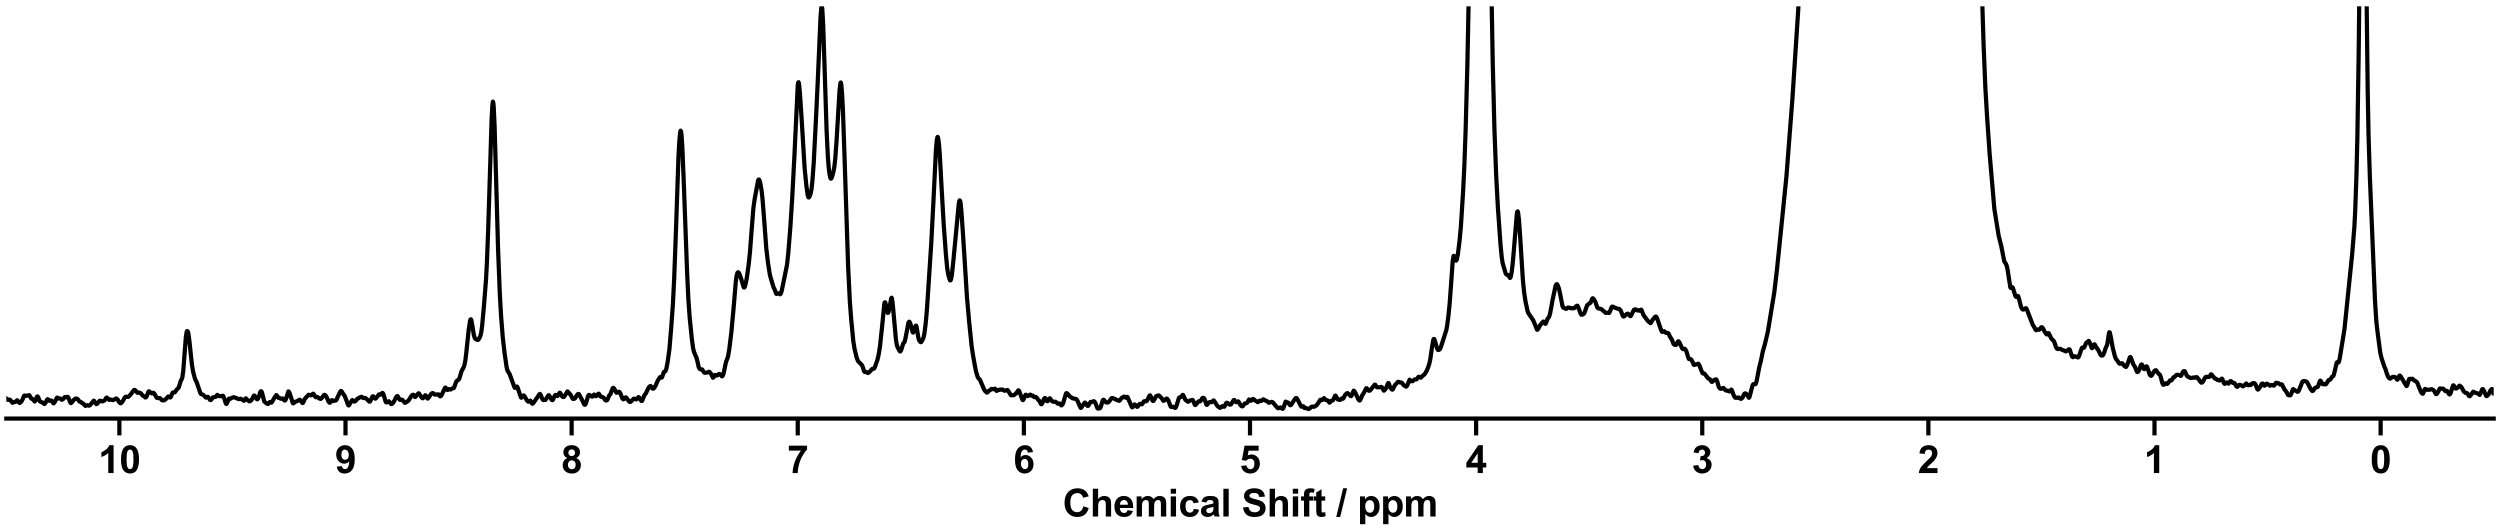 <?xml version="1.0" encoding="utf-8" standalone="no"?>
<!DOCTYPE svg PUBLIC "-//W3C//DTD SVG 1.1//EN"
  "http://www.w3.org/Graphics/SVG/1.1/DTD/svg11.dtd">
<svg xmlns:xlink="http://www.w3.org/1999/xlink" width="1188pt" height="252pt" viewBox="0 0 1188 252" xmlns="http://www.w3.org/2000/svg" version="1.1">
 <defs>
  <style type="text/css">*{stroke-linejoin: round; stroke-linecap: butt}</style>
 </defs>
 <g id="figure_1">
  <g id="patch_1">
   <path d="M 0 252 
L 1188 252 
L 1188 0 
L 0 0 
z
" style="fill: #ffffff"/>
  </g>
  <g id="axes_1">
   <g id="patch_2">
    <path d="M 3 198.908 
L 1185 198.908 
L 1185 3 
L 3 3 
z
" style="fill: #ffffff"/>
   </g>
   <g id="matplotlib.axis_1">
    <g id="xtick_1">
     <g id="line2d_1">
      <defs>
       <path id="mbbf014bfc3" d="M 0 0 
L 0 8 
" style="stroke: #000000; stroke-width: 2"/>
      </defs>
      <g>
       <use xlink:href="#mbbf014bfc3" x="1131.273" y="198.908" style="stroke: #000000; stroke-width: 2"/>
      </g>
     </g>
     <g id="text_1">
      <!-- 0 -->
      <g transform="translate(1126.268 224.792) scale(0.18 -0.18)">
       <defs>
        <path id="Arial-BoldMT-30" d="M 1756 4600 
Q 2422 4600 2797 4125 
Q 3244 3563 3244 2259 
Q 3244 959 2794 391 
Q 2422 -78 1756 -78 
Q 1088 -78 678 436 
Q 269 950 269 2269 
Q 269 3563 719 4131 
Q 1091 4600 1756 4600 
z
M 1756 3872 
Q 1597 3872 1472 3770 
Q 1347 3669 1278 3406 
Q 1188 3066 1188 2259 
Q 1188 1453 1269 1151 
Q 1350 850 1473 750 
Q 1597 650 1756 650 
Q 1916 650 2041 751 
Q 2166 853 2234 1116 
Q 2325 1453 2325 2259 
Q 2325 3066 2244 3367 
Q 2163 3669 2039 3770 
Q 1916 3872 1756 3872 
z
" transform="scale(0.016)"/>
       </defs>
       <use xlink:href="#Arial-BoldMT-30"/>
      </g>
     </g>
    </g>
    <g id="xtick_2">
     <g id="line2d_2">
      <g>
       <use xlink:href="#mbbf014bfc3" x="1023.818" y="198.908" style="stroke: #000000; stroke-width: 2"/>
      </g>
     </g>
     <g id="text_2">
      <!-- 1 -->
      <g transform="translate(1018.813 224.792) scale(0.18 -0.18)">
       <defs>
        <path id="Arial-BoldMT-31" d="M 2519 0 
L 1641 0 
L 1641 3309 
Q 1159 2859 506 2644 
L 506 3441 
Q 850 3553 1253 3867 
Q 1656 4181 1806 4600 
L 2519 4600 
L 2519 0 
z
" transform="scale(0.016)"/>
       </defs>
       <use xlink:href="#Arial-BoldMT-31"/>
      </g>
     </g>
    </g>
    <g id="xtick_3">
     <g id="line2d_3">
      <g>
       <use xlink:href="#mbbf014bfc3" x="916.364" y="198.908" style="stroke: #000000; stroke-width: 2"/>
      </g>
     </g>
     <g id="text_3">
      <!-- 2 -->
      <g transform="translate(911.359 224.792) scale(0.18 -0.18)">
       <defs>
        <path id="Arial-BoldMT-32" d="M 3238 816 
L 3238 0 
L 159 0 
Q 209 463 459 877 
Q 709 1291 1447 1975 
Q 2041 2528 2175 2725 
Q 2356 2997 2356 3263 
Q 2356 3556 2198 3714 
Q 2041 3872 1763 3872 
Q 1488 3872 1325 3706 
Q 1163 3541 1138 3156 
L 263 3244 
Q 341 3969 753 4284 
Q 1166 4600 1784 4600 
Q 2463 4600 2850 4234 
Q 3238 3869 3238 3325 
Q 3238 3016 3127 2736 
Q 3016 2456 2775 2150 
Q 2616 1947 2200 1565 
Q 1784 1184 1673 1059 
Q 1563 934 1494 816 
L 3238 816 
z
" transform="scale(0.016)"/>
       </defs>
       <use xlink:href="#Arial-BoldMT-32"/>
      </g>
     </g>
    </g>
    <g id="xtick_4">
     <g id="line2d_4">
      <g>
       <use xlink:href="#mbbf014bfc3" x="808.909" y="198.908" style="stroke: #000000; stroke-width: 2"/>
      </g>
     </g>
     <g id="text_4">
      <!-- 3 -->
      <g transform="translate(803.904 224.792) scale(0.18 -0.18)">
       <defs>
        <path id="Arial-BoldMT-33" d="M 241 1216 
L 1091 1319 
Q 1131 994 1309 822 
Q 1488 650 1741 650 
Q 2013 650 2198 856 
Q 2384 1063 2384 1413 
Q 2384 1744 2206 1937 
Q 2028 2131 1772 2131 
Q 1603 2131 1369 2066 
L 1466 2781 
Q 1822 2772 2009 2936 
Q 2197 3100 2197 3372 
Q 2197 3603 2059 3740 
Q 1922 3878 1694 3878 
Q 1469 3878 1309 3722 
Q 1150 3566 1116 3266 
L 306 3403 
Q 391 3819 561 4067 
Q 731 4316 1036 4458 
Q 1341 4600 1719 4600 
Q 2366 4600 2756 4188 
Q 3078 3850 3078 3425 
Q 3078 2822 2419 2463 
Q 2813 2378 3048 2084 
Q 3284 1791 3284 1375 
Q 3284 772 2843 347 
Q 2403 -78 1747 -78 
Q 1125 -78 715 280 
Q 306 638 241 1216 
z
" transform="scale(0.016)"/>
       </defs>
       <use xlink:href="#Arial-BoldMT-33"/>
      </g>
     </g>
    </g>
    <g id="xtick_5">
     <g id="line2d_5">
      <g>
       <use xlink:href="#mbbf014bfc3" x="701.455" y="198.908" style="stroke: #000000; stroke-width: 2"/>
      </g>
     </g>
     <g id="text_5">
      <!-- 4 -->
      <g transform="translate(696.45 224.792) scale(0.18 -0.18)">
       <defs>
        <path id="Arial-BoldMT-34" d="M 1994 0 
L 1994 922 
L 119 922 
L 119 1691 
L 2106 4600 
L 2844 4600 
L 2844 1694 
L 3413 1694 
L 3413 922 
L 2844 922 
L 2844 0 
L 1994 0 
z
M 1994 1694 
L 1994 3259 
L 941 1694 
L 1994 1694 
z
" transform="scale(0.016)"/>
       </defs>
       <use xlink:href="#Arial-BoldMT-34"/>
      </g>
     </g>
    </g>
    <g id="xtick_6">
     <g id="line2d_6">
      <g>
       <use xlink:href="#mbbf014bfc3" x="594" y="198.908" style="stroke: #000000; stroke-width: 2"/>
      </g>
     </g>
     <g id="text_6">
      <!-- 5 -->
      <g transform="translate(588.995 224.792) scale(0.18 -0.18)">
       <defs>
        <path id="Arial-BoldMT-35" d="M 284 1178 
L 1159 1269 
Q 1197 972 1381 798 
Q 1566 625 1806 625 
Q 2081 625 2272 848 
Q 2463 1072 2463 1522 
Q 2463 1944 2273 2155 
Q 2084 2366 1781 2366 
Q 1403 2366 1103 2031 
L 391 2134 
L 841 4519 
L 3163 4519 
L 3163 3697 
L 1506 3697 
L 1369 2919 
Q 1663 3066 1969 3066 
Q 2553 3066 2959 2641 
Q 3366 2216 3366 1538 
Q 3366 972 3038 528 
Q 2591 -78 1797 -78 
Q 1163 -78 763 262 
Q 363 603 284 1178 
z
" transform="scale(0.016)"/>
       </defs>
       <use xlink:href="#Arial-BoldMT-35"/>
      </g>
     </g>
    </g>
    <g id="xtick_7">
     <g id="line2d_7">
      <g>
       <use xlink:href="#mbbf014bfc3" x="486.545" y="198.908" style="stroke: #000000; stroke-width: 2"/>
      </g>
     </g>
     <g id="text_7">
      <!-- 6 -->
      <g transform="translate(481.541 224.792) scale(0.18 -0.18)">
       <defs>
        <path id="Arial-BoldMT-36" d="M 3247 3459 
L 2397 3366 
Q 2366 3628 2234 3753 
Q 2103 3878 1894 3878 
Q 1616 3878 1423 3628 
Q 1231 3378 1181 2588 
Q 1509 2975 1997 2975 
Q 2547 2975 2939 2556 
Q 3331 2138 3331 1475 
Q 3331 772 2918 347 
Q 2506 -78 1859 -78 
Q 1166 -78 719 461 
Q 272 1000 272 2228 
Q 272 3488 737 4044 
Q 1203 4600 1947 4600 
Q 2469 4600 2811 4308 
Q 3153 4016 3247 3459 
z
M 1256 1544 
Q 1256 1116 1453 883 
Q 1650 650 1903 650 
Q 2147 650 2309 840 
Q 2472 1031 2472 1466 
Q 2472 1913 2297 2120 
Q 2122 2328 1859 2328 
Q 1606 2328 1431 2129 
Q 1256 1931 1256 1544 
z
" transform="scale(0.016)"/>
       </defs>
       <use xlink:href="#Arial-BoldMT-36"/>
      </g>
     </g>
    </g>
    <g id="xtick_8">
     <g id="line2d_8">
      <g>
       <use xlink:href="#mbbf014bfc3" x="379.091" y="198.908" style="stroke: #000000; stroke-width: 2"/>
      </g>
     </g>
     <g id="text_8">
      <!-- 7 -->
      <g transform="translate(374.086 224.792) scale(0.18 -0.18)">
       <defs>
        <path id="Arial-BoldMT-37" d="M 272 3703 
L 272 4519 
L 3275 4519 
L 3275 3881 
Q 2903 3516 2518 2831 
Q 2134 2147 1932 1376 
Q 1731 606 1734 0 
L 888 0 
Q 909 950 1279 1937 
Q 1650 2925 2269 3703 
L 272 3703 
z
" transform="scale(0.016)"/>
       </defs>
       <use xlink:href="#Arial-BoldMT-37"/>
      </g>
     </g>
    </g>
    <g id="xtick_9">
     <g id="line2d_9">
      <g>
       <use xlink:href="#mbbf014bfc3" x="271.636" y="198.908" style="stroke: #000000; stroke-width: 2"/>
      </g>
     </g>
     <g id="text_9">
      <!-- 8 -->
      <g transform="translate(266.632 224.792) scale(0.18 -0.18)">
       <defs>
        <path id="Arial-BoldMT-38" d="M 1025 2472 
Q 684 2616 529 2867 
Q 375 3119 375 3419 
Q 375 3931 733 4265 
Q 1091 4600 1750 4600 
Q 2403 4600 2764 4265 
Q 3125 3931 3125 3419 
Q 3125 3100 2959 2851 
Q 2794 2603 2494 2472 
Q 2875 2319 3073 2025 
Q 3272 1731 3272 1347 
Q 3272 713 2867 316 
Q 2463 -81 1791 -81 
Q 1166 -81 750 247 
Q 259 634 259 1309 
Q 259 1681 443 1992 
Q 628 2303 1025 2472 
z
M 1206 3356 
Q 1206 3094 1354 2947 
Q 1503 2800 1750 2800 
Q 2000 2800 2150 2948 
Q 2300 3097 2300 3359 
Q 2300 3606 2151 3754 
Q 2003 3903 1759 3903 
Q 1506 3903 1356 3753 
Q 1206 3603 1206 3356 
z
M 1125 1394 
Q 1125 1031 1311 828 
Q 1497 625 1775 625 
Q 2047 625 2225 820 
Q 2403 1016 2403 1384 
Q 2403 1706 2222 1901 
Q 2041 2097 1763 2097 
Q 1441 2097 1283 1875 
Q 1125 1653 1125 1394 
z
" transform="scale(0.016)"/>
       </defs>
       <use xlink:href="#Arial-BoldMT-38"/>
      </g>
     </g>
    </g>
    <g id="xtick_10">
     <g id="line2d_10">
      <g>
       <use xlink:href="#mbbf014bfc3" x="164.182" y="198.908" style="stroke: #000000; stroke-width: 2"/>
      </g>
     </g>
     <g id="text_10">
      <!-- 9 -->
      <g transform="translate(159.177 224.792) scale(0.18 -0.18)">
       <defs>
        <path id="Arial-BoldMT-39" d="M 291 1059 
L 1141 1153 
Q 1172 894 1303 769 
Q 1434 644 1650 644 
Q 1922 644 2112 894 
Q 2303 1144 2356 1931 
Q 2025 1547 1528 1547 
Q 988 1547 595 1964 
Q 203 2381 203 3050 
Q 203 3747 617 4173 
Q 1031 4600 1672 4600 
Q 2369 4600 2816 4061 
Q 3263 3522 3263 2288 
Q 3263 1031 2797 475 
Q 2331 -81 1584 -81 
Q 1047 -81 715 205 
Q 384 491 291 1059 
z
M 2278 2978 
Q 2278 3403 2083 3637 
Q 1888 3872 1631 3872 
Q 1388 3872 1227 3680 
Q 1066 3488 1066 3050 
Q 1066 2606 1241 2398 
Q 1416 2191 1678 2191 
Q 1931 2191 2104 2391 
Q 2278 2591 2278 2978 
z
" transform="scale(0.016)"/>
       </defs>
       <use xlink:href="#Arial-BoldMT-39"/>
      </g>
     </g>
    </g>
    <g id="xtick_11">
     <g id="line2d_11">
      <g>
       <use xlink:href="#mbbf014bfc3" x="56.727" y="198.908" style="stroke: #000000; stroke-width: 2"/>
      </g>
     </g>
     <g id="text_11">
      <!-- 10 -->
      <g transform="translate(46.718 224.792) scale(0.18 -0.18)">
       <use xlink:href="#Arial-BoldMT-31"/>
       <use xlink:href="#Arial-BoldMT-30" x="55.615"/>
      </g>
     </g>
    </g>
    <g id="text_12">
     <!-- Chemical Shift / ppm -->
     <g transform="translate(504.993 245.448) scale(0.18 -0.18)">
      <defs>
       <path id="Arial-BoldMT-43" d="M 3397 1684 
L 4294 1400 
Q 4088 650 3608 286 
Q 3128 -78 2391 -78 
Q 1478 -78 890 545 
Q 303 1169 303 2250 
Q 303 3394 893 4026 
Q 1484 4659 2447 4659 
Q 3288 4659 3813 4163 
Q 4125 3869 4281 3319 
L 3366 3100 
Q 3284 3456 3026 3662 
Q 2769 3869 2400 3869 
Q 1891 3869 1573 3503 
Q 1256 3138 1256 2319 
Q 1256 1450 1568 1081 
Q 1881 713 2381 713 
Q 2750 713 3015 947 
Q 3281 1181 3397 1684 
z
" transform="scale(0.016)"/>
       <path id="Arial-BoldMT-68" d="M 1334 4581 
L 1334 2897 
Q 1759 3394 2350 3394 
Q 2653 3394 2897 3281 
Q 3141 3169 3264 2994 
Q 3388 2819 3433 2606 
Q 3478 2394 3478 1947 
L 3478 0 
L 2600 0 
L 2600 1753 
Q 2600 2275 2550 2415 
Q 2500 2556 2373 2639 
Q 2247 2722 2056 2722 
Q 1838 2722 1666 2615 
Q 1494 2509 1414 2295 
Q 1334 2081 1334 1663 
L 1334 0 
L 456 0 
L 456 4581 
L 1334 4581 
z
" transform="scale(0.016)"/>
       <path id="Arial-BoldMT-65" d="M 2381 1056 
L 3256 909 
Q 3088 428 2723 176 
Q 2359 -75 1813 -75 
Q 947 -75 531 491 
Q 203 944 203 1634 
Q 203 2459 634 2926 
Q 1066 3394 1725 3394 
Q 2466 3394 2894 2905 
Q 3322 2416 3303 1406 
L 1103 1406 
Q 1113 1016 1316 798 
Q 1519 581 1822 581 
Q 2028 581 2168 693 
Q 2309 806 2381 1056 
z
M 2431 1944 
Q 2422 2325 2234 2523 
Q 2047 2722 1778 2722 
Q 1491 2722 1303 2513 
Q 1116 2303 1119 1944 
L 2431 1944 
z
" transform="scale(0.016)"/>
       <path id="Arial-BoldMT-6d" d="M 394 3319 
L 1203 3319 
L 1203 2866 
Q 1638 3394 2238 3394 
Q 2556 3394 2790 3262 
Q 3025 3131 3175 2866 
Q 3394 3131 3647 3262 
Q 3900 3394 4188 3394 
Q 4553 3394 4806 3245 
Q 5059 3097 5184 2809 
Q 5275 2597 5275 2122 
L 5275 0 
L 4397 0 
L 4397 1897 
Q 4397 2391 4306 2534 
Q 4184 2722 3931 2722 
Q 3747 2722 3584 2609 
Q 3422 2497 3350 2280 
Q 3278 2063 3278 1594 
L 3278 0 
L 2400 0 
L 2400 1819 
Q 2400 2303 2353 2443 
Q 2306 2584 2207 2653 
Q 2109 2722 1941 2722 
Q 1738 2722 1575 2612 
Q 1413 2503 1342 2297 
Q 1272 2091 1272 1613 
L 1272 0 
L 394 0 
L 394 3319 
z
" transform="scale(0.016)"/>
       <path id="Arial-BoldMT-69" d="M 459 3769 
L 459 4581 
L 1338 4581 
L 1338 3769 
L 459 3769 
z
M 459 0 
L 459 3319 
L 1338 3319 
L 1338 0 
L 459 0 
z
" transform="scale(0.016)"/>
       <path id="Arial-BoldMT-63" d="M 3353 2338 
L 2488 2181 
Q 2444 2441 2289 2572 
Q 2134 2703 1888 2703 
Q 1559 2703 1364 2476 
Q 1169 2250 1169 1719 
Q 1169 1128 1367 884 
Q 1566 641 1900 641 
Q 2150 641 2309 783 
Q 2469 925 2534 1272 
L 3397 1125 
Q 3263 531 2881 228 
Q 2500 -75 1859 -75 
Q 1131 -75 698 384 
Q 266 844 266 1656 
Q 266 2478 700 2936 
Q 1134 3394 1875 3394 
Q 2481 3394 2839 3133 
Q 3197 2872 3353 2338 
z
" transform="scale(0.016)"/>
       <path id="Arial-BoldMT-61" d="M 1116 2306 
L 319 2450 
Q 453 2931 781 3162 
Q 1109 3394 1756 3394 
Q 2344 3394 2631 3255 
Q 2919 3116 3036 2902 
Q 3153 2688 3153 2116 
L 3144 1091 
Q 3144 653 3186 445 
Q 3228 238 3344 0 
L 2475 0 
Q 2441 88 2391 259 
Q 2369 338 2359 363 
Q 2134 144 1878 34 
Q 1622 -75 1331 -75 
Q 819 -75 523 203 
Q 228 481 228 906 
Q 228 1188 362 1408 
Q 497 1628 739 1745 
Q 981 1863 1438 1950 
Q 2053 2066 2291 2166 
L 2291 2253 
Q 2291 2506 2166 2614 
Q 2041 2722 1694 2722 
Q 1459 2722 1328 2630 
Q 1197 2538 1116 2306 
z
M 2291 1594 
Q 2122 1538 1756 1459 
Q 1391 1381 1278 1306 
Q 1106 1184 1106 997 
Q 1106 813 1243 678 
Q 1381 544 1594 544 
Q 1831 544 2047 700 
Q 2206 819 2256 991 
Q 2291 1103 2291 1419 
L 2291 1594 
z
" transform="scale(0.016)"/>
       <path id="Arial-BoldMT-6c" d="M 459 0 
L 459 4581 
L 1338 4581 
L 1338 0 
L 459 0 
z
" transform="scale(0.016)"/>
       <path id="Arial-BoldMT-20" transform="scale(0.016)"/>
       <path id="Arial-BoldMT-53" d="M 231 1491 
L 1131 1578 
Q 1213 1125 1461 912 
Q 1709 700 2131 700 
Q 2578 700 2804 889 
Q 3031 1078 3031 1331 
Q 3031 1494 2936 1608 
Q 2841 1722 2603 1806 
Q 2441 1863 1863 2006 
Q 1119 2191 819 2459 
Q 397 2838 397 3381 
Q 397 3731 595 4036 
Q 794 4341 1167 4500 
Q 1541 4659 2069 4659 
Q 2931 4659 3367 4281 
Q 3803 3903 3825 3272 
L 2900 3231 
Q 2841 3584 2645 3739 
Q 2450 3894 2059 3894 
Q 1656 3894 1428 3728 
Q 1281 3622 1281 3444 
Q 1281 3281 1419 3166 
Q 1594 3019 2269 2859 
Q 2944 2700 3267 2529 
Q 3591 2359 3773 2064 
Q 3956 1769 3956 1334 
Q 3956 941 3737 597 
Q 3519 253 3119 86 
Q 2719 -81 2122 -81 
Q 1253 -81 787 320 
Q 322 722 231 1491 
z
" transform="scale(0.016)"/>
       <path id="Arial-BoldMT-66" d="M 75 3319 
L 563 3319 
L 563 3569 
Q 563 3988 652 4194 
Q 741 4400 980 4529 
Q 1219 4659 1584 4659 
Q 1959 4659 2319 4547 
L 2200 3934 
Q 1991 3984 1797 3984 
Q 1606 3984 1523 3895 
Q 1441 3806 1441 3553 
L 1441 3319 
L 2097 3319 
L 2097 2628 
L 1441 2628 
L 1441 0 
L 563 0 
L 563 2628 
L 75 2628 
L 75 3319 
z
" transform="scale(0.016)"/>
       <path id="Arial-BoldMT-74" d="M 1981 3319 
L 1981 2619 
L 1381 2619 
L 1381 1281 
Q 1381 875 1398 808 
Q 1416 741 1477 697 
Q 1538 653 1625 653 
Q 1747 653 1978 738 
L 2053 56 
Q 1747 -75 1359 -75 
Q 1122 -75 931 4 
Q 741 84 652 211 
Q 563 338 528 553 
Q 500 706 500 1172 
L 500 2619 
L 97 2619 
L 97 3319 
L 500 3319 
L 500 3978 
L 1381 4491 
L 1381 3319 
L 1981 3319 
z
" transform="scale(0.016)"/>
       <path id="Arial-BoldMT-2f" d="M -9 -78 
L 1125 4659 
L 1784 4659 
L 638 -78 
L -9 -78 
z
" transform="scale(0.016)"/>
       <path id="Arial-BoldMT-70" d="M 434 3319 
L 1253 3319 
L 1253 2831 
Q 1413 3081 1684 3237 
Q 1956 3394 2288 3394 
Q 2866 3394 3269 2941 
Q 3672 2488 3672 1678 
Q 3672 847 3265 386 
Q 2859 -75 2281 -75 
Q 2006 -75 1782 34 
Q 1559 144 1313 409 
L 1313 -1263 
L 434 -1263 
L 434 3319 
z
M 1303 1716 
Q 1303 1156 1525 889 
Q 1747 622 2066 622 
Q 2372 622 2575 867 
Q 2778 1113 2778 1672 
Q 2778 2194 2568 2447 
Q 2359 2700 2050 2700 
Q 1728 2700 1515 2451 
Q 1303 2203 1303 1716 
z
" transform="scale(0.016)"/>
      </defs>
      <use xlink:href="#Arial-BoldMT-43"/>
      <use xlink:href="#Arial-BoldMT-68" x="72.217"/>
      <use xlink:href="#Arial-BoldMT-65" x="133.301"/>
      <use xlink:href="#Arial-BoldMT-6d" x="188.916"/>
      <use xlink:href="#Arial-BoldMT-69" x="277.832"/>
      <use xlink:href="#Arial-BoldMT-63" x="305.615"/>
      <use xlink:href="#Arial-BoldMT-61" x="361.23"/>
      <use xlink:href="#Arial-BoldMT-6c" x="416.846"/>
      <use xlink:href="#Arial-BoldMT-20" x="444.629"/>
      <use xlink:href="#Arial-BoldMT-53" x="472.412"/>
      <use xlink:href="#Arial-BoldMT-68" x="539.111"/>
      <use xlink:href="#Arial-BoldMT-69" x="600.195"/>
      <use xlink:href="#Arial-BoldMT-66" x="627.979"/>
      <use xlink:href="#Arial-BoldMT-74" x="661.279"/>
      <use xlink:href="#Arial-BoldMT-20" x="694.58"/>
      <use xlink:href="#Arial-BoldMT-2f" x="722.363"/>
      <use xlink:href="#Arial-BoldMT-20" x="750.146"/>
      <use xlink:href="#Arial-BoldMT-70" x="777.93"/>
      <use xlink:href="#Arial-BoldMT-70" x="839.014"/>
      <use xlink:href="#Arial-BoldMT-6d" x="900.098"/>
     </g>
    </g>
   </g>
   <g id="matplotlib.axis_2"/>
   <g id="line2d_12">
    <path d="M 2.998 189.409 
L 3.612 189.972 
L 3.816 190.031 
L 4.43 189.851 
L 4.839 190.057 
L 5.249 190.511 
L 5.863 191.377 
L 6.067 191.386 
L 6.681 191.001 
L 7.295 191.029 
L 8.113 190.215 
L 8.523 190.547 
L 9.136 191.4 
L 9.341 191.491 
L 9.75 191.237 
L 10.364 190.518 
L 10.773 189.663 
L 11.387 188.176 
L 11.592 187.97 
L 12.41 188.051 
L 13.229 187.99 
L 13.843 187.783 
L 14.047 187.975 
L 14.866 189.413 
L 15.48 189.586 
L 16.503 190.806 
L 16.707 190.66 
L 17.117 189.705 
L 17.526 188.604 
L 17.731 188.366 
L 17.935 188.432 
L 18.344 189.281 
L 18.958 190.733 
L 19.367 190.973 
L 20.186 191.268 
L 20.595 191.571 
L 21.004 191.964 
L 21.209 191.951 
L 21.618 191.401 
L 22.437 189.814 
L 22.641 189.689 
L 22.846 189.841 
L 23.255 190.389 
L 23.664 190.455 
L 24.278 190.282 
L 24.483 190.372 
L 24.892 190.97 
L 25.301 191.614 
L 25.506 191.652 
L 25.915 191.196 
L 26.529 190.043 
L 26.938 189.162 
L 27.143 188.961 
L 27.348 189.009 
L 27.757 189.357 
L 28.166 189.306 
L 28.575 189.334 
L 29.394 189.99 
L 30.008 189.605 
L 30.417 189.085 
L 30.826 188.657 
L 31.44 188.799 
L 32.054 188.569 
L 32.259 188.663 
L 32.463 188.921 
L 32.872 189.931 
L 33.486 191.439 
L 33.691 191.571 
L 33.895 191.467 
L 35.123 189.955 
L 35.942 189.37 
L 36.556 189.427 
L 36.965 189.717 
L 37.783 190.811 
L 38.397 191.021 
L 39.216 191.669 
L 39.625 191.782 
L 40.239 192.599 
L 40.648 192.888 
L 41.466 192.54 
L 42.285 192.778 
L 42.694 192.63 
L 43.308 191.913 
L 44.126 190.862 
L 44.536 190.392 
L 44.74 190.488 
L 45.763 192.051 
L 46.173 191.873 
L 46.787 191.137 
L 47.4 190.422 
L 47.81 190.49 
L 48.628 190.752 
L 49.651 190.313 
L 50.06 189.738 
L 50.47 189.068 
L 50.674 188.923 
L 50.879 188.98 
L 51.902 190.042 
L 52.516 189.836 
L 53.744 190.152 
L 55.176 189.353 
L 55.585 189.502 
L 55.994 190.018 
L 56.608 191.103 
L 57.222 191.636 
L 57.427 191.621 
L 58.041 191.016 
L 58.45 190.41 
L 59.268 188.863 
L 59.678 188.552 
L 60.905 188.622 
L 61.315 188.287 
L 62.542 186.875 
L 63.361 185.653 
L 63.77 185.287 
L 63.975 185.279 
L 64.384 185.569 
L 64.793 186.059 
L 65.202 186.599 
L 65.407 186.666 
L 66.021 186.534 
L 66.635 186.73 
L 67.044 187.017 
L 67.862 188.021 
L 68.272 188.224 
L 69.09 188.899 
L 69.295 188.851 
L 69.499 188.678 
L 69.909 187.787 
L 70.522 186.143 
L 70.727 185.962 
L 70.932 185.991 
L 72.159 186.977 
L 72.569 186.749 
L 72.773 186.632 
L 72.978 186.676 
L 73.387 187.129 
L 74.001 188.168 
L 74.41 188.949 
L 74.819 189.14 
L 76.047 189.191 
L 77.07 190.249 
L 78.093 190.209 
L 78.912 189.556 
L 79.935 188.411 
L 80.14 188.453 
L 80.753 188.884 
L 80.958 188.869 
L 81.163 188.662 
L 81.572 187.636 
L 81.981 186.672 
L 82.186 186.476 
L 82.595 186.48 
L 83.004 186.46 
L 83.413 185.992 
L 84.027 185.035 
L 84.846 184.315 
L 85.255 183.162 
L 85.869 181.089 
L 86.483 179.882 
L 86.687 179.142 
L 87.097 176.149 
L 87.71 168.069 
L 88.324 160.063 
L 88.734 157.546 
L 88.938 157.283 
L 89.143 157.402 
L 89.347 157.827 
L 89.552 158.655 
L 89.961 161.768 
L 91.189 173.146 
L 91.803 176.84 
L 92.621 179.874 
L 93.031 180.82 
L 93.44 181.556 
L 94.258 184 
L 95.281 186.942 
L 95.486 187.183 
L 96.509 187.599 
L 97.328 188.351 
L 97.737 188.86 
L 97.941 188.956 
L 98.351 188.738 
L 98.76 188.546 
L 98.965 188.73 
L 99.783 190.006 
L 100.192 190.104 
L 100.397 189.941 
L 101.215 188.794 
L 102.443 188.62 
L 103.262 187.638 
L 103.671 187.965 
L 104.08 188.24 
L 104.899 188.297 
L 105.922 188.05 
L 106.126 188.293 
L 106.535 189.294 
L 107.354 191.81 
L 107.559 191.968 
L 107.763 191.754 
L 108.786 189.432 
L 109.196 189.502 
L 109.4 189.523 
L 109.809 189.263 
L 110.423 188.934 
L 111.037 188.735 
L 111.446 188.849 
L 112.265 189.178 
L 112.674 189.307 
L 113.288 189.617 
L 113.697 189.622 
L 114.311 189.484 
L 114.72 189.667 
L 115.948 190.444 
L 116.357 189.839 
L 116.766 189.293 
L 116.971 189.395 
L 117.585 190.098 
L 118.608 190.741 
L 119.427 190.194 
L 119.836 189.617 
L 120.654 187.976 
L 120.859 187.956 
L 121.268 188.433 
L 122.087 189.702 
L 122.291 189.741 
L 122.496 189.591 
L 122.905 188.759 
L 123.724 186.222 
L 123.928 185.932 
L 124.133 185.897 
L 124.337 186.142 
L 124.542 186.695 
L 125.565 190.792 
L 126.384 191.438 
L 127.202 191.981 
L 127.407 191.963 
L 127.816 191.561 
L 128.225 191.033 
L 128.43 191.035 
L 128.839 191.332 
L 129.044 191.304 
L 129.453 190.714 
L 130.271 189.212 
L 131.294 187.74 
L 131.499 187.885 
L 132.318 189.066 
L 132.931 189.108 
L 133.341 189.456 
L 133.75 189.522 
L 134.364 189.36 
L 134.773 189.77 
L 135.182 190.301 
L 135.387 190.35 
L 135.591 190.213 
L 136.001 189.341 
L 137.024 186.019 
L 137.228 186.051 
L 137.638 186.89 
L 138.456 189.317 
L 139.07 191.382 
L 139.275 191.676 
L 139.479 191.651 
L 140.298 190.897 
L 140.912 190.746 
L 141.935 190.216 
L 142.344 189.962 
L 142.549 189.978 
L 142.958 190.432 
L 143.572 191.403 
L 143.776 191.511 
L 143.981 191.431 
L 144.39 190.625 
L 144.799 189.624 
L 145.413 188.9 
L 146.641 187.593 
L 147.05 187.668 
L 147.869 187.877 
L 148.073 187.819 
L 148.687 187.111 
L 148.892 187.118 
L 149.301 187.611 
L 149.915 188.677 
L 150.119 188.781 
L 150.733 188.616 
L 151.143 188.897 
L 151.756 189.382 
L 152.37 189.563 
L 152.78 189.269 
L 153.598 188.233 
L 154.007 187.695 
L 154.212 187.605 
L 154.621 187.846 
L 155.03 188.345 
L 155.44 189.19 
L 156.053 190.706 
L 156.463 191.265 
L 156.667 191.397 
L 156.872 191.325 
L 157.69 190.157 
L 157.895 190.186 
L 158.509 190.569 
L 159.737 190.209 
L 160.146 189.416 
L 161.169 187.144 
L 161.783 185.977 
L 161.987 185.793 
L 162.192 185.816 
L 162.601 186.347 
L 163.215 187.432 
L 163.624 187.865 
L 164.034 188.724 
L 165.466 192.512 
L 165.671 192.665 
L 165.875 192.566 
L 166.489 191.458 
L 167.308 190.178 
L 167.512 190.137 
L 167.921 190.494 
L 168.331 190.831 
L 168.74 190.705 
L 169.149 190.325 
L 169.763 189.56 
L 171.195 188.738 
L 171.809 188.546 
L 172.218 188.843 
L 172.628 189.16 
L 173.037 189.09 
L 173.446 189.071 
L 174.06 189.46 
L 175.492 190.853 
L 175.697 190.87 
L 175.902 190.7 
L 176.311 189.882 
L 176.925 188.529 
L 177.129 188.313 
L 177.334 188.311 
L 177.743 188.794 
L 178.152 189.353 
L 178.357 189.453 
L 178.562 189.357 
L 179.585 188.059 
L 179.994 187.477 
L 180.199 187.374 
L 180.812 187.566 
L 181.222 187.217 
L 181.631 186.738 
L 181.836 186.726 
L 182.04 186.964 
L 182.449 188.077 
L 183.268 190.907 
L 183.472 191.185 
L 183.677 191.241 
L 184.086 191.062 
L 184.7 190.68 
L 184.905 190.744 
L 185.314 191.281 
L 185.723 191.902 
L 185.928 192.034 
L 186.133 192.025 
L 186.542 191.69 
L 187.156 190.893 
L 187.77 189.681 
L 188.383 188.48 
L 188.793 188.198 
L 188.997 188.3 
L 189.406 189.016 
L 189.816 189.797 
L 190.225 190.059 
L 191.043 189.929 
L 191.453 190.24 
L 192.271 191.36 
L 192.476 191.428 
L 192.885 191.238 
L 193.703 190.656 
L 193.908 190.572 
L 194.317 190.044 
L 195.545 188.091 
L 195.954 187.684 
L 196.364 187.591 
L 196.568 187.753 
L 197.182 188.652 
L 197.387 188.636 
L 198.205 187.588 
L 198.819 186.914 
L 199.024 186.912 
L 199.433 187.411 
L 200.251 188.765 
L 200.661 189.205 
L 200.865 189.273 
L 201.07 189.154 
L 202.093 187.828 
L 202.298 187.891 
L 202.707 188.651 
L 203.116 189.365 
L 203.321 189.4 
L 203.73 188.922 
L 204.958 187.068 
L 205.571 186.772 
L 205.776 186.8 
L 206.185 187.179 
L 206.595 187.513 
L 207.822 187.47 
L 208.231 187.356 
L 208.436 187.461 
L 209.05 188.316 
L 209.255 188.36 
L 209.459 188.268 
L 209.868 187.7 
L 211.505 184.229 
L 211.71 184.156 
L 212.119 184.719 
L 212.528 185.288 
L 212.733 185.321 
L 213.347 184.886 
L 213.756 185.021 
L 214.165 185.087 
L 214.984 184.553 
L 215.598 184.417 
L 215.802 184.151 
L 216.212 182.984 
L 216.826 181.321 
L 217.235 180.901 
L 217.849 180.485 
L 218.258 179.915 
L 218.667 178.646 
L 219.281 176.5 
L 219.895 175.324 
L 220.304 174.606 
L 220.713 173.4 
L 221.123 171.403 
L 221.532 168.013 
L 222.759 156.474 
L 223.373 152.441 
L 223.578 151.829 
L 223.783 151.724 
L 223.987 152.153 
L 224.396 154.366 
L 225.215 159.38 
L 225.624 160.625 
L 226.033 161.16 
L 226.852 161.52 
L 227.056 161.573 
L 227.261 161.494 
L 227.67 160.905 
L 228.284 159.622 
L 228.693 157.955 
L 229.103 154.933 
L 229.921 145.926 
L 230.944 133.019 
L 231.354 125.396 
L 231.967 109.654 
L 232.786 83.491 
L 233.604 56.783 
L 234.014 49.504 
L 234.218 48.296 
L 234.423 48.853 
L 234.627 51.119 
L 235.037 60.052 
L 235.651 81.594 
L 236.674 118.209 
L 237.492 139.245 
L 238.106 150.123 
L 238.924 160.457 
L 239.743 167.546 
L 240.766 174.667 
L 241.175 176.158 
L 242.198 177.811 
L 244.449 183.998 
L 244.654 184.275 
L 244.858 184.298 
L 245.677 183.667 
L 245.882 183.961 
L 246.495 185.72 
L 247.518 188.851 
L 247.723 188.997 
L 247.928 188.914 
L 248.746 187.937 
L 248.951 187.938 
L 249.36 188.441 
L 250.383 190.298 
L 250.997 190.873 
L 251.202 190.875 
L 252.02 190.359 
L 252.429 191.05 
L 252.839 191.782 
L 253.043 191.854 
L 253.452 191.505 
L 254.066 190.639 
L 254.68 189.757 
L 256.113 187.667 
L 256.317 187.306 
L 256.522 187.185 
L 256.726 187.336 
L 257.136 188.142 
L 257.749 189.722 
L 258.159 190.09 
L 259.182 190.044 
L 260.614 187.823 
L 260.819 187.808 
L 261.228 188.355 
L 262.046 189.871 
L 262.456 190.171 
L 262.66 190.077 
L 263.07 189.232 
L 263.683 187.913 
L 263.888 187.7 
L 264.093 187.657 
L 264.911 188.184 
L 265.116 188.015 
L 265.934 186.627 
L 266.139 186.663 
L 266.548 187.296 
L 267.162 188.407 
L 267.571 188.656 
L 267.98 188.573 
L 268.39 188.09 
L 269.617 186.005 
L 269.822 186.083 
L 270.641 187.123 
L 271.05 187.447 
L 271.459 188.173 
L 272.073 189.434 
L 272.482 189.611 
L 272.891 189.507 
L 273.301 189.215 
L 273.914 188.183 
L 274.528 187.32 
L 274.938 187.194 
L 275.142 187.338 
L 275.756 188.486 
L 276.574 189.97 
L 277.598 192.124 
L 277.802 192.321 
L 278.007 192.337 
L 278.211 192.149 
L 278.621 191.103 
L 279.439 188.157 
L 279.848 187.666 
L 280.053 187.683 
L 281.281 188.432 
L 281.485 188.488 
L 281.69 188.387 
L 282.304 187.486 
L 282.508 187.561 
L 283.122 188.274 
L 283.532 188.106 
L 283.941 187.626 
L 284.35 187.092 
L 284.555 187.094 
L 284.964 187.725 
L 285.373 188.413 
L 285.782 188.592 
L 286.396 188.724 
L 286.805 188.978 
L 287.624 190.158 
L 288.033 190.322 
L 288.442 190.168 
L 288.647 189.94 
L 289.056 188.939 
L 289.466 187.95 
L 290.079 187.29 
L 291.102 184.586 
L 291.307 184.35 
L 291.512 184.311 
L 291.921 184.774 
L 292.944 186.626 
L 293.149 186.646 
L 294.172 186.148 
L 294.376 186.272 
L 294.786 186.915 
L 295.399 188.455 
L 295.809 189.431 
L 296.218 189.778 
L 296.627 189.546 
L 297.241 188.855 
L 297.446 188.821 
L 297.855 189.255 
L 298.878 190.705 
L 299.287 191.021 
L 299.697 190.905 
L 300.106 190.57 
L 301.129 189.454 
L 301.538 189.509 
L 302.357 189.8 
L 302.561 189.661 
L 303.38 188.701 
L 303.789 188.883 
L 304.198 189.57 
L 304.607 190.338 
L 304.812 190.54 
L 305.017 190.548 
L 305.221 190.317 
L 305.63 189.256 
L 306.244 187.794 
L 306.858 187.03 
L 308.291 184.084 
L 308.904 183.505 
L 309.109 183.447 
L 309.314 183.552 
L 310.132 184.698 
L 310.541 184.656 
L 310.951 184.294 
L 311.769 182.725 
L 312.588 180.811 
L 313.201 179.874 
L 313.611 179.224 
L 313.815 179.17 
L 314.429 179.439 
L 314.634 179.202 
L 315.043 177.982 
L 315.452 176.799 
L 315.657 176.592 
L 316.066 176.513 
L 316.271 176.288 
L 316.68 175.079 
L 317.294 171.794 
L 318.112 165.899 
L 318.931 156.067 
L 319.749 144.773 
L 320.363 132.496 
L 321.182 110.547 
L 322.409 74.492 
L 322.819 67.037 
L 323.228 62.805 
L 323.432 62.102 
L 323.637 62.491 
L 323.842 63.955 
L 324.251 69.917 
L 324.865 84.972 
L 326.502 129.166 
L 327.116 142.302 
L 327.729 150.849 
L 328.753 160.959 
L 329.366 165.512 
L 329.776 167.196 
L 330.389 168.705 
L 331.003 170.102 
L 331.413 171.687 
L 332.026 174.435 
L 332.436 175.228 
L 332.845 175.505 
L 333.663 175.564 
L 334.277 176.54 
L 334.686 177.069 
L 335.096 177.162 
L 335.914 177.027 
L 336.323 176.99 
L 336.937 176.66 
L 337.142 176.742 
L 337.96 177.707 
L 338.37 178.67 
L 338.779 179.508 
L 338.983 179.424 
L 339.802 178.161 
L 340.211 178.31 
L 340.62 178.444 
L 341.03 178.265 
L 341.644 177.693 
L 342.053 177.77 
L 342.462 178.167 
L 343.076 178.855 
L 343.281 178.776 
L 343.69 177.996 
L 344.099 176.354 
L 344.917 172.288 
L 345.941 169.498 
L 346.554 165.926 
L 347.578 157.539 
L 348.601 146.451 
L 349.624 134.173 
L 350.033 131.076 
L 350.442 129.594 
L 350.647 129.406 
L 350.851 129.408 
L 351.056 129.567 
L 351.465 130.377 
L 352.284 132.732 
L 353.307 136.259 
L 353.511 136.613 
L 353.716 136.641 
L 353.921 136.298 
L 354.33 134.893 
L 354.944 131.708 
L 355.762 125.715 
L 356.376 119.947 
L 357.195 109.047 
L 358.013 98.855 
L 358.627 94.485 
L 360.264 85.678 
L 360.469 85.358 
L 360.673 85.304 
L 360.878 85.594 
L 361.287 87.036 
L 361.901 90.505 
L 362.31 94.127 
L 362.924 101.746 
L 364.152 118.148 
L 364.97 124.965 
L 365.789 130.284 
L 366.403 132.66 
L 367.63 136.651 
L 368.039 137.388 
L 368.858 139.602 
L 369.063 139.662 
L 369.881 139.365 
L 370.29 139.621 
L 370.7 139.837 
L 370.904 139.702 
L 371.109 139.352 
L 371.518 137.958 
L 373.973 125.942 
L 374.587 120.288 
L 375.61 107.453 
L 376.429 94.57 
L 377.452 75.153 
L 379.089 40.611 
L 379.294 39.22 
L 379.498 39.064 
L 379.703 40.012 
L 380.112 44.217 
L 380.931 56.442 
L 382.363 79.991 
L 383.181 88.222 
L 383.795 92.625 
L 384.204 93.835 
L 384.409 93.816 
L 384.818 93.086 
L 385.228 91.977 
L 385.637 89.801 
L 386.046 86.023 
L 386.66 77.712 
L 387.683 57.846 
L 388.501 40.741 
L 389.934 7.704 
L 390.343 3.249 
L 390.548 3 
L 390.752 4.33 
L 391.162 11.418 
L 391.775 30.045 
L 392.798 61.991 
L 393.412 74.648 
L 393.822 79.84 
L 394.231 82.983 
L 394.64 84.672 
L 394.845 84.919 
L 395.049 84.813 
L 395.459 83.877 
L 396.072 81.473 
L 396.482 79.261 
L 396.891 75.748 
L 397.505 67.393 
L 398.937 43.249 
L 399.346 39.522 
L 399.551 39.194 
L 399.756 40.012 
L 400.165 44.635 
L 400.574 52.729 
L 401.188 70.518 
L 403.029 126.674 
L 403.848 143.292 
L 404.462 151.439 
L 405.485 162.035 
L 406.099 165.933 
L 407.122 170.013 
L 407.736 171.606 
L 408.35 172.24 
L 409.373 173.27 
L 409.577 173.451 
L 409.987 174.427 
L 410.6 176.366 
L 410.805 176.68 
L 411.01 176.778 
L 411.623 176.764 
L 412.442 177.26 
L 412.851 176.994 
L 413.67 176.263 
L 414.284 175.43 
L 414.693 175.247 
L 415.307 175.197 
L 415.716 174.522 
L 416.944 171.059 
L 417.557 168.406 
L 418.171 164.541 
L 419.194 155.001 
L 420.218 144.462 
L 420.422 143.699 
L 420.627 143.671 
L 420.831 144.212 
L 421.854 148.687 
L 422.059 148.641 
L 422.264 148.2 
L 422.673 146.467 
L 423.491 141.706 
L 423.696 141.479 
L 423.901 142.034 
L 424.31 145.37 
L 425.742 161.337 
L 426.151 163.804 
L 426.561 165.092 
L 427.584 166.916 
L 427.788 167.023 
L 427.993 166.853 
L 428.402 165.851 
L 429.221 163.173 
L 429.835 162.557 
L 430.244 160.961 
L 431.676 153.428 
L 431.881 153.007 
L 432.085 152.875 
L 432.29 153.027 
L 432.699 154.008 
L 433.722 157.928 
L 433.927 158.033 
L 434.132 157.777 
L 434.541 156.636 
L 435.155 154.769 
L 435.359 154.751 
L 435.564 155.319 
L 435.973 157.795 
L 436.382 160.395 
L 436.792 161.743 
L 437.406 162.529 
L 437.61 162.62 
L 437.815 162.487 
L 438.429 161.437 
L 438.838 160.453 
L 439.247 158.629 
L 439.861 154.019 
L 440.475 147.15 
L 442.521 115.837 
L 443.544 96.136 
L 444.772 70.883 
L 445.181 66.522 
L 445.386 65.394 
L 445.59 65.05 
L 445.795 65.526 
L 446.204 68.549 
L 446.613 73.839 
L 447.432 89.055 
L 448.455 106.746 
L 449.478 120.663 
L 450.092 127.247 
L 450.501 129.967 
L 451.115 132.386 
L 451.524 133.281 
L 451.729 133.183 
L 451.934 132.67 
L 452.343 130.471 
L 452.957 124.818 
L 455.617 96.771 
L 455.821 95.693 
L 456.026 95.215 
L 456.231 95.412 
L 456.435 96.31 
L 456.844 100.162 
L 457.663 112.015 
L 459.505 141.292 
L 460.528 152.781 
L 461.755 164.787 
L 462.369 168.77 
L 463.188 173.358 
L 463.802 176.581 
L 464.62 179.181 
L 465.029 179.817 
L 465.643 180.441 
L 466.462 182.306 
L 467.689 185.186 
L 468.303 185.987 
L 468.917 186.527 
L 469.122 186.535 
L 469.531 186.16 
L 470.145 185.524 
L 470.554 185.357 
L 471.168 184.812 
L 471.577 184.873 
L 471.986 184.978 
L 472.805 184.699 
L 473.214 185.32 
L 473.419 185.646 
L 473.623 185.756 
L 474.442 185.264 
L 474.851 185.272 
L 475.465 185.1 
L 476.079 185.196 
L 476.488 185.124 
L 476.897 185.441 
L 477.306 185.662 
L 477.92 185.584 
L 478.739 185.319 
L 479.148 185.802 
L 480.376 187.817 
L 481.603 187.83 
L 482.422 187.259 
L 482.831 186.946 
L 483.445 186.107 
L 483.854 185.519 
L 484.059 185.485 
L 484.263 185.762 
L 485.9 190.041 
L 486.105 190.133 
L 486.31 189.934 
L 487.333 187.588 
L 487.537 187.586 
L 488.356 188.224 
L 488.765 188.015 
L 489.379 187.58 
L 489.584 187.524 
L 489.788 187.61 
L 490.197 188.035 
L 490.402 188.065 
L 490.811 187.975 
L 491.425 188.695 
L 492.244 188.625 
L 492.858 189.308 
L 493.471 190.166 
L 493.881 190.434 
L 494.29 191.275 
L 494.699 192.037 
L 494.904 192.096 
L 495.108 191.941 
L 495.518 191.085 
L 496.131 189.486 
L 496.541 189.104 
L 496.745 189.204 
L 497.155 189.951 
L 497.564 190.672 
L 497.768 190.669 
L 498.178 190.133 
L 498.791 189.301 
L 498.996 189.314 
L 499.405 189.955 
L 499.815 190.568 
L 500.428 190.899 
L 501.042 190.903 
L 501.656 190.925 
L 502.065 191.291 
L 502.679 191.837 
L 503.089 191.806 
L 503.498 191.731 
L 503.702 191.859 
L 504.316 192.65 
L 504.521 192.634 
L 504.93 192.137 
L 505.339 191.138 
L 506.567 186.994 
L 506.772 186.811 
L 506.976 186.843 
L 507.59 187.43 
L 508.409 188.411 
L 509.227 188.931 
L 509.636 189.254 
L 510.455 189.436 
L 511.273 189.577 
L 511.683 189.911 
L 512.092 190.584 
L 513.115 192.981 
L 513.524 193.81 
L 513.729 193.822 
L 514.138 193.214 
L 515.366 191.418 
L 515.57 191.306 
L 515.775 191.404 
L 516.184 192.029 
L 516.593 192.698 
L 516.798 192.876 
L 517.003 192.879 
L 517.207 192.691 
L 518.23 190.997 
L 518.64 191.022 
L 519.049 190.973 
L 519.663 190.645 
L 520.072 190.782 
L 520.481 191.401 
L 521.504 193.967 
L 521.709 194.151 
L 522.118 194.138 
L 522.732 193.964 
L 522.937 193.716 
L 523.346 192.551 
L 523.96 190.467 
L 524.164 190.078 
L 524.369 189.954 
L 524.574 190.081 
L 525.597 191.234 
L 526.415 191.271 
L 526.824 191.042 
L 527.234 190.568 
L 528.052 189.358 
L 528.461 189.117 
L 528.871 189.209 
L 529.484 189.484 
L 529.894 189.631 
L 530.712 190.113 
L 531.121 190.18 
L 531.735 190.474 
L 531.94 190.427 
L 532.349 189.986 
L 532.963 189.16 
L 533.986 188.517 
L 534.191 188.484 
L 534.6 188.764 
L 535.009 189.012 
L 535.623 188.577 
L 535.828 188.743 
L 537.055 191.593 
L 537.874 193.464 
L 538.078 193.587 
L 538.283 193.45 
L 539.102 192.174 
L 539.306 192.218 
L 540.329 193.322 
L 540.534 193.273 
L 540.943 192.759 
L 541.352 192.12 
L 541.762 191.904 
L 542.171 192.003 
L 542.58 192.133 
L 542.785 191.972 
L 543.603 190.733 
L 544.012 190.614 
L 544.626 190.696 
L 545.036 190.448 
L 545.445 189.66 
L 546.263 187.998 
L 546.468 187.875 
L 546.673 188.02 
L 547.082 188.993 
L 547.696 190.409 
L 547.9 190.555 
L 548.105 190.502 
L 548.514 189.918 
L 549.333 188.332 
L 549.742 188.128 
L 550.356 187.971 
L 550.56 187.907 
L 550.765 187.963 
L 551.993 189.206 
L 552.811 190.468 
L 553.22 190.377 
L 553.63 190.071 
L 554.243 189.402 
L 554.448 189.398 
L 554.857 189.708 
L 555.267 190.471 
L 556.29 193.209 
L 556.699 193.441 
L 557.108 193.393 
L 557.517 193.284 
L 557.927 193.538 
L 558.336 193.846 
L 558.54 193.823 
L 558.745 193.614 
L 559.154 192.585 
L 560.177 189.194 
L 560.382 188.92 
L 561.201 188.634 
L 562.019 187.644 
L 562.224 187.716 
L 562.633 188.553 
L 563.247 189.95 
L 564.474 190.897 
L 564.679 190.886 
L 565.702 190.236 
L 566.725 190.062 
L 566.93 190.25 
L 567.339 191.212 
L 567.748 192.312 
L 567.953 192.499 
L 568.158 192.41 
L 569.181 191.161 
L 569.59 190.715 
L 570.408 190.693 
L 570.818 190.085 
L 571.227 189.297 
L 571.636 189.052 
L 572.045 189.142 
L 572.25 189.33 
L 572.659 190.384 
L 573.273 192.279 
L 573.478 192.416 
L 573.682 192.279 
L 574.501 191.226 
L 574.91 191.067 
L 575.729 191.116 
L 576.138 190.74 
L 576.547 190.336 
L 576.752 190.315 
L 576.956 190.492 
L 578.389 192.767 
L 579.412 193.629 
L 579.821 193.787 
L 580.23 193.55 
L 580.844 193.012 
L 581.253 193.056 
L 581.662 193.305 
L 581.867 193.203 
L 582.276 192.333 
L 582.686 191.517 
L 582.89 191.385 
L 583.299 191.488 
L 584.118 192.192 
L 584.527 192.313 
L 584.936 192.173 
L 585.346 191.608 
L 586.164 190.235 
L 586.369 190.069 
L 586.573 190.072 
L 586.983 190.608 
L 587.392 191.116 
L 587.596 191.145 
L 588.415 190.736 
L 588.62 190.971 
L 589.438 192.443 
L 590.052 193.036 
L 590.461 193.085 
L 590.87 192.652 
L 591.484 191.777 
L 592.098 191.617 
L 592.507 191.493 
L 592.917 190.954 
L 593.53 189.84 
L 593.735 189.857 
L 594.349 190.424 
L 594.554 190.432 
L 594.963 190.048 
L 595.372 189.592 
L 595.577 189.608 
L 596.6 190.445 
L 597.009 190.616 
L 597.623 191.097 
L 597.827 191.057 
L 598.646 190.363 
L 599.26 190.564 
L 599.464 190.523 
L 599.874 190.106 
L 600.283 189.777 
L 600.692 189.93 
L 601.306 190.404 
L 601.92 190.515 
L 602.943 191.395 
L 603.352 191.284 
L 604.171 190.948 
L 604.58 191.032 
L 604.989 191.34 
L 606.421 193.112 
L 607.24 193.986 
L 607.649 193.939 
L 608.468 193.606 
L 608.877 193.872 
L 609.286 194.232 
L 609.491 194.283 
L 609.695 194.149 
L 609.9 193.78 
L 610.923 190.859 
L 611.742 191.233 
L 612.151 191.321 
L 612.56 191.91 
L 612.969 192.486 
L 613.174 192.574 
L 613.379 192.51 
L 613.788 192.019 
L 614.606 190.675 
L 615.22 189.841 
L 615.629 189.239 
L 616.039 189.141 
L 616.243 189.303 
L 617.062 190.695 
L 617.88 192.372 
L 618.289 193.144 
L 618.494 193.269 
L 619.313 193.024 
L 619.926 193.936 
L 620.336 193.874 
L 620.54 193.853 
L 621.768 194.394 
L 622.177 194.241 
L 622.791 193.696 
L 623.2 193.297 
L 623.61 193.2 
L 624.428 193.301 
L 625.042 192.967 
L 625.656 192.541 
L 626.474 191.454 
L 627.293 190.107 
L 627.497 189.964 
L 627.907 190.092 
L 628.111 190.173 
L 628.316 190.114 
L 629.134 189.187 
L 629.339 189.303 
L 629.953 190.038 
L 630.976 190.338 
L 631.794 191.335 
L 631.999 191.227 
L 632.613 190.486 
L 633.431 190.187 
L 633.841 189.408 
L 634.454 188.038 
L 634.659 188.002 
L 634.864 188.244 
L 635.682 189.79 
L 636.296 189.951 
L 636.705 190.066 
L 637.114 189.849 
L 637.524 189.383 
L 637.728 189.308 
L 638.138 189.476 
L 638.342 189.358 
L 638.751 188.526 
L 639.161 187.719 
L 639.979 186.928 
L 640.184 186.812 
L 640.388 186.826 
L 640.798 187.178 
L 641.821 188.211 
L 642.025 188.26 
L 642.23 188.035 
L 643.253 185.653 
L 643.458 185.747 
L 643.867 186.33 
L 645.504 189.766 
L 645.913 190.281 
L 646.118 190.333 
L 646.322 190.177 
L 646.732 189.329 
L 647.345 187.851 
L 648.164 186.588 
L 649.187 184.537 
L 649.392 184.464 
L 649.596 184.619 
L 650.415 185.659 
L 650.824 185.685 
L 651.233 185.352 
L 653.279 182.798 
L 653.484 182.808 
L 653.893 183.447 
L 654.302 183.973 
L 654.712 184.074 
L 655.939 183.983 
L 656.349 183.851 
L 656.553 183.918 
L 656.758 184.138 
L 657.576 185.646 
L 657.781 185.577 
L 658.395 184.842 
L 658.804 184.097 
L 659.623 182.075 
L 659.827 182.033 
L 660.032 182.407 
L 660.646 184.166 
L 661.464 185.105 
L 661.669 185.163 
L 661.873 185.002 
L 662.283 184.159 
L 662.897 182.974 
L 664.329 181.451 
L 664.738 181.477 
L 665.352 181.739 
L 665.966 181.784 
L 666.375 182.131 
L 666.989 182.969 
L 668.012 183.683 
L 668.217 183.722 
L 668.421 183.622 
L 668.83 182.941 
L 669.854 180.419 
L 670.263 180.869 
L 670.672 181.155 
L 671.286 181.126 
L 671.695 180.775 
L 672.104 180.386 
L 672.514 180.278 
L 673.128 180.267 
L 673.537 179.798 
L 673.946 179.183 
L 674.151 179.027 
L 674.355 179.038 
L 675.174 179.479 
L 675.583 179.056 
L 675.992 178.623 
L 677.015 177.805 
L 678.038 176.033 
L 678.652 174.558 
L 679.266 172.594 
L 679.675 170.674 
L 680.494 164.967 
L 681.108 161.524 
L 681.312 161.076 
L 681.517 161.094 
L 681.722 161.539 
L 682.949 165.712 
L 683.358 166.308 
L 683.768 166.281 
L 684.177 166.003 
L 684.586 165.255 
L 687.246 157.017 
L 687.656 154.897 
L 688.269 150.286 
L 688.883 144.184 
L 689.497 135.833 
L 690.316 124.118 
L 690.725 121.628 
L 690.929 121.569 
L 691.339 122.755 
L 691.748 123.789 
L 691.953 123.841 
L 692.157 123.583 
L 692.362 123.021 
L 692.771 120.882 
L 693.589 114.352 
L 694.203 107.754 
L 695.226 91.645 
L 695.84 79.252 
L 696.454 62.301 
L 697.273 31.738 
L 697.931 -1 
M 708.799 -1 
L 709.345 29.817 
L 710.164 61.717 
L 710.982 83.429 
L 711.801 98.69 
L 713.028 116.105 
L 713.642 122.428 
L 714.051 125.001 
L 714.665 127.138 
L 715.484 129.941 
L 715.893 130.473 
L 716.302 130.623 
L 716.712 130.751 
L 717.121 131.442 
L 717.53 132.084 
L 717.735 131.924 
L 717.939 131.362 
L 718.348 129.246 
L 718.758 125.994 
L 719.372 119.072 
L 720.804 101.599 
L 721.009 100.577 
L 721.213 100.445 
L 721.418 101.146 
L 721.827 104.617 
L 722.441 113.469 
L 723.669 133.031 
L 724.282 139.079 
L 724.896 143.149 
L 725.919 147.885 
L 726.329 148.918 
L 727.147 150.079 
L 728.579 152.188 
L 730.421 156.71 
L 730.626 156.67 
L 731.035 156.066 
L 731.853 154.546 
L 733.286 152.833 
L 733.49 152.833 
L 733.695 152.987 
L 734.309 153.885 
L 734.513 153.818 
L 734.923 152.817 
L 735.332 151.664 
L 736.15 150.468 
L 736.56 149.124 
L 736.969 147.018 
L 737.787 142.519 
L 739.22 135.801 
L 739.629 135.078 
L 739.834 135.014 
L 740.038 135.212 
L 740.447 136.097 
L 740.857 137.337 
L 741.47 140.19 
L 742.494 145.446 
L 742.903 146.193 
L 743.721 146.53 
L 744.131 146.772 
L 744.335 146.73 
L 745.154 146.138 
L 745.972 146.266 
L 746.586 146.492 
L 748.018 146.459 
L 748.428 146.124 
L 749.041 145.477 
L 749.451 145.261 
L 749.655 145.338 
L 749.86 145.689 
L 751.088 149.019 
L 751.497 149.567 
L 751.906 149.51 
L 752.52 149.221 
L 752.929 148.653 
L 753.338 147.546 
L 754.157 145.142 
L 754.771 144.593 
L 755.385 144.12 
L 755.794 143.866 
L 756.203 142.985 
L 756.612 141.95 
L 756.817 141.753 
L 757.022 141.792 
L 757.431 142.226 
L 758.045 143.3 
L 759.068 146.221 
L 759.477 146.525 
L 760.909 146.865 
L 762.546 148.254 
L 762.956 148.657 
L 763.365 148.707 
L 763.979 148.571 
L 764.593 148.716 
L 764.797 148.523 
L 765.206 147.568 
L 765.82 145.986 
L 766.025 145.737 
L 766.229 145.664 
L 766.639 145.844 
L 767.253 146.143 
L 768.48 146.645 
L 769.503 146.842 
L 770.117 147.525 
L 770.526 148.462 
L 771.14 150.15 
L 771.55 150.436 
L 771.959 150.207 
L 772.982 149.242 
L 773.391 149.049 
L 773.596 149.074 
L 774.005 149.472 
L 774.619 150.193 
L 774.824 150.225 
L 775.028 150.026 
L 776.46 147.198 
L 776.87 147.033 
L 777.279 147.018 
L 777.688 147.334 
L 778.097 147.553 
L 778.507 147.383 
L 778.916 147.595 
L 779.121 147.677 
L 779.325 147.58 
L 779.734 147.153 
L 779.939 147.173 
L 780.144 147.513 
L 780.962 149.644 
L 781.781 150.822 
L 783.213 152.671 
L 783.827 153.136 
L 784.236 153.505 
L 784.441 153.473 
L 784.85 152.815 
L 785.259 152.037 
L 786.078 151.124 
L 786.487 150.553 
L 786.896 150.414 
L 787.101 150.585 
L 787.51 151.433 
L 788.738 155.064 
L 789.556 157.322 
L 789.761 157.626 
L 789.965 157.724 
L 790.375 157.485 
L 790.784 157.367 
L 791.193 157.77 
L 791.602 158.16 
L 792.216 158.191 
L 792.625 158.245 
L 792.83 158.428 
L 793.239 159.257 
L 793.649 160.122 
L 794.467 161.343 
L 795.285 163.488 
L 795.695 163.827 
L 796.309 163.947 
L 796.513 163.855 
L 796.922 163.135 
L 797.332 162.281 
L 797.536 162.156 
L 797.741 162.257 
L 798.15 162.948 
L 799.378 165.534 
L 799.787 165.906 
L 800.196 165.822 
L 800.606 165.752 
L 801.015 166.232 
L 801.424 167.118 
L 802.038 169.129 
L 802.447 170.383 
L 802.652 170.666 
L 803.061 170.609 
L 803.47 170.675 
L 803.88 171.138 
L 804.289 171.95 
L 804.903 173.336 
L 805.107 173.423 
L 805.721 173.123 
L 806.335 173.151 
L 806.949 172.809 
L 807.153 172.918 
L 807.563 173.65 
L 808.995 177.321 
L 809.2 177.465 
L 809.813 177.457 
L 810.223 177.856 
L 811.655 179.754 
L 812.474 180.137 
L 812.883 180.745 
L 813.292 181.391 
L 813.497 181.489 
L 813.906 181.217 
L 814.52 180.546 
L 815.338 180.269 
L 815.543 180.293 
L 815.747 180.543 
L 816.157 181.74 
L 816.771 183.864 
L 817.18 184.49 
L 817.589 184.736 
L 817.998 184.756 
L 818.408 184.631 
L 818.817 184.359 
L 819.021 184.371 
L 819.431 184.867 
L 819.84 185.328 
L 820.249 185.565 
L 821.272 185.746 
L 821.681 186.003 
L 821.886 186.02 
L 822.091 185.878 
L 822.705 185.133 
L 822.909 185.273 
L 823.318 186.34 
L 823.932 188.069 
L 824.546 188.974 
L 824.751 189.063 
L 825.365 188.939 
L 825.774 189.048 
L 826.388 188.915 
L 826.797 189.199 
L 827.206 189.54 
L 827.411 189.519 
L 828.025 188.988 
L 828.434 188.142 
L 828.843 187.207 
L 829.252 186.928 
L 829.662 187.026 
L 830.071 187.469 
L 831.094 189.016 
L 831.299 188.774 
L 831.708 187.404 
L 832.731 183.354 
L 833.14 182.598 
L 833.345 182.517 
L 834.163 182.589 
L 834.368 182.334 
L 834.777 180.902 
L 836.005 174.481 
L 836.823 171.295 
L 837.642 167.154 
L 838.665 163.591 
L 840.097 157.526 
L 843.166 138.774 
L 844.394 128.309 
L 846.44 108.282 
L 848.896 84.053 
L 851.761 46.823 
L 854.421 6.179 
L 854.844 -1 
M 941.906 -1 
L 942.612 21.481 
L 943.43 41.418 
L 944.249 55.337 
L 945.476 73.086 
L 947.727 99.365 
L 949.773 112.047 
L 950.387 114.573 
L 951.001 116.95 
L 952.433 124.209 
L 952.843 124.891 
L 953.252 125.4 
L 953.661 126.572 
L 954.07 128.579 
L 955.298 136.477 
L 955.503 136.831 
L 955.707 136.81 
L 956.117 136.444 
L 956.321 136.495 
L 956.526 136.882 
L 957.754 140.756 
L 958.163 141.128 
L 958.572 140.8 
L 958.777 140.625 
L 958.981 140.676 
L 959.186 141.063 
L 959.8 143.458 
L 960.414 145.83 
L 960.823 146.675 
L 961.232 147.092 
L 961.641 147.071 
L 962.255 146.736 
L 962.664 146.43 
L 962.869 146.519 
L 963.278 147.354 
L 965.938 154.3 
L 966.552 155.254 
L 967.371 156.793 
L 967.575 156.926 
L 967.985 156.734 
L 968.394 156.544 
L 969.008 156.696 
L 969.212 156.556 
L 970.031 155.49 
L 970.44 155.536 
L 970.849 156.101 
L 971.668 157.74 
L 972.486 158.861 
L 972.691 158.951 
L 972.895 158.796 
L 973.305 158.269 
L 973.509 158.316 
L 973.919 159.086 
L 974.737 160.749 
L 975.351 161.511 
L 975.965 162.031 
L 976.374 163.002 
L 976.988 164.924 
L 977.397 165.602 
L 977.806 165.882 
L 978.829 165.705 
L 979.239 165.836 
L 979.852 166.231 
L 981.285 166.746 
L 981.694 167.004 
L 982.103 166.812 
L 982.922 166.147 
L 983.126 165.984 
L 983.331 165.967 
L 983.536 166.179 
L 983.945 167.324 
L 984.559 169.223 
L 984.968 169.733 
L 985.173 169.697 
L 985.786 169.274 
L 986.4 169.41 
L 987.423 169.868 
L 987.628 169.773 
L 987.833 169.473 
L 988.856 166.57 
L 989.265 165.457 
L 989.47 165.179 
L 989.674 165.159 
L 990.083 165.346 
L 990.288 165.235 
L 990.697 164.481 
L 991.311 162.964 
L 991.72 162.658 
L 992.13 162.348 
L 992.539 162.002 
L 992.744 162.148 
L 993.153 163.156 
L 993.971 165.341 
L 994.176 165.457 
L 994.38 165.236 
L 994.994 163.766 
L 995.199 163.613 
L 995.404 163.705 
L 995.813 164.402 
L 996.427 165.484 
L 997.041 166.249 
L 998.268 168.733 
L 998.677 168.974 
L 999.087 168.965 
L 999.291 168.823 
L 999.701 168.125 
L 1000.11 166.944 
L 1000.519 165.629 
L 1001.338 163.827 
L 1001.747 161.196 
L 1002.156 158.46 
L 1002.361 157.855 
L 1002.565 157.973 
L 1002.975 159.766 
L 1003.998 165.37 
L 1005.021 169.377 
L 1005.43 170.416 
L 1006.453 171.813 
L 1006.862 172.5 
L 1007.272 172.832 
L 1007.681 172.849 
L 1008.295 172.58 
L 1008.499 172.671 
L 1008.908 173.182 
L 1009.522 173.922 
L 1010.136 174.355 
L 1010.341 174.325 
L 1010.75 173.614 
L 1011.569 171.452 
L 1011.978 170.117 
L 1012.182 169.736 
L 1012.387 169.661 
L 1012.592 169.946 
L 1013.819 173.285 
L 1014.433 174.17 
L 1014.842 175.062 
L 1015.456 176.586 
L 1015.661 176.791 
L 1015.866 176.772 
L 1016.275 176.304 
L 1016.684 175.405 
L 1017.298 173.566 
L 1017.503 173.275 
L 1017.707 173.183 
L 1017.912 173.297 
L 1018.321 174.23 
L 1018.73 175.287 
L 1018.935 175.415 
L 1019.139 175.278 
L 1019.958 174.078 
L 1020.163 174.151 
L 1020.367 174.545 
L 1021.595 178.119 
L 1022.004 178.557 
L 1022.209 178.605 
L 1022.413 178.518 
L 1022.823 177.897 
L 1023.436 176.673 
L 1024.05 176.063 
L 1024.46 175.915 
L 1024.869 176.401 
L 1025.483 177.277 
L 1026.097 177.859 
L 1026.301 178.015 
L 1026.506 178.325 
L 1026.915 179.625 
L 1027.529 181.986 
L 1027.938 182.752 
L 1028.143 182.846 
L 1028.347 182.726 
L 1028.961 182.117 
L 1029.37 182.326 
L 1029.78 182.49 
L 1030.189 182.142 
L 1031.212 180.733 
L 1031.826 180.779 
L 1032.031 180.587 
L 1032.849 179.276 
L 1033.258 179.229 
L 1033.667 178.809 
L 1034.077 178.288 
L 1034.486 178.085 
L 1035.714 178.256 
L 1036.328 178.643 
L 1036.532 178.444 
L 1037.351 176.648 
L 1037.76 176.367 
L 1038.169 176.394 
L 1038.374 176.624 
L 1038.783 177.623 
L 1039.192 178.601 
L 1039.601 178.932 
L 1040.829 179.567 
L 1041.238 179.651 
L 1042.261 179.379 
L 1042.875 179.486 
L 1043.285 179.342 
L 1043.694 179.178 
L 1044.103 179.343 
L 1045.945 181.789 
L 1046.354 181.801 
L 1046.763 181.457 
L 1047.377 180.326 
L 1047.991 179.246 
L 1048.4 179.086 
L 1049.832 179.091 
L 1050.037 178.92 
L 1050.651 177.889 
L 1050.856 177.9 
L 1052.492 179.868 
L 1052.902 179.961 
L 1053.72 180.511 
L 1054.334 180.687 
L 1054.743 180.813 
L 1055.153 180.582 
L 1055.766 179.916 
L 1055.971 179.99 
L 1056.38 180.911 
L 1056.789 182.025 
L 1056.994 182.334 
L 1057.199 182.416 
L 1057.608 182.095 
L 1058.017 181.746 
L 1058.222 181.715 
L 1058.631 182.069 
L 1058.836 182.271 
L 1059.04 182.291 
L 1059.45 181.692 
L 1059.859 181.137 
L 1060.063 181.105 
L 1060.473 181.35 
L 1061.087 181.953 
L 1061.496 181.988 
L 1061.7 181.991 
L 1061.905 182.127 
L 1062.314 182.845 
L 1062.723 183.588 
L 1063.133 183.829 
L 1063.337 183.699 
L 1063.951 182.968 
L 1064.36 182.878 
L 1064.974 183.028 
L 1065.793 183.617 
L 1066.202 183.412 
L 1066.816 182.896 
L 1067.225 182.304 
L 1067.43 182.24 
L 1067.839 182.745 
L 1068.044 183.012 
L 1068.248 183.094 
L 1069.067 182.82 
L 1069.476 183.005 
L 1069.885 182.62 
L 1070.294 182.177 
L 1070.704 182.064 
L 1071.317 182.102 
L 1071.522 182.223 
L 1071.931 183.004 
L 1072.75 185.017 
L 1072.954 185.132 
L 1073.159 185.027 
L 1073.978 183.922 
L 1074.796 182.398 
L 1075.001 182.261 
L 1075.205 182.257 
L 1075.41 182.408 
L 1076.024 183.256 
L 1076.228 183.246 
L 1076.638 182.749 
L 1077.047 182.324 
L 1077.456 182.425 
L 1078.684 183.296 
L 1079.093 183.09 
L 1079.502 182.915 
L 1080.116 183.142 
L 1080.525 183.268 
L 1080.73 183.134 
L 1081.548 181.912 
L 1081.958 181.977 
L 1082.367 182.078 
L 1082.776 182.11 
L 1083.185 182.449 
L 1083.595 182.798 
L 1084.004 182.738 
L 1084.209 182.656 
L 1084.413 182.721 
L 1084.822 183.529 
L 1085.436 184.862 
L 1086.664 186.437 
L 1087.278 187.695 
L 1087.687 187.853 
L 1088.301 187.88 
L 1088.506 187.736 
L 1088.915 186.869 
L 1089.529 185.083 
L 1089.733 184.921 
L 1089.938 185.005 
L 1090.552 185.572 
L 1091.166 185.776 
L 1091.779 186.197 
L 1091.984 186.147 
L 1092.393 185.637 
L 1093.212 183.591 
L 1094.03 181.52 
L 1094.44 181.129 
L 1095.053 181.088 
L 1095.872 181.252 
L 1096.281 181.575 
L 1096.69 182.283 
L 1097.918 184.689 
L 1098.737 185.774 
L 1098.941 185.849 
L 1099.146 185.709 
L 1099.964 184.476 
L 1100.783 184.018 
L 1101.397 183.83 
L 1101.601 183.445 
L 1102.42 181.038 
L 1102.624 180.875 
L 1102.829 181.043 
L 1103.647 182.535 
L 1103.852 182.621 
L 1104.671 182.473 
L 1105.08 182.689 
L 1105.284 182.6 
L 1105.694 182.011 
L 1106.512 180.691 
L 1106.717 180.515 
L 1107.331 180.426 
L 1107.74 179.781 
L 1108.149 179.063 
L 1108.763 178.685 
L 1108.968 178.29 
L 1109.377 176.762 
L 1110.4 172.362 
L 1110.604 172.116 
L 1111.218 172.271 
L 1111.423 171.98 
L 1111.832 170.36 
L 1114.083 156.522 
L 1117.766 120.532 
L 1118.789 107.904 
L 1119.199 100.076 
L 1119.812 82.446 
L 1120.222 65.034 
L 1120.835 25.84 
L 1121.136 -1 
M 1124.604 -1 
L 1125.132 43.385 
L 1125.542 64.736 
L 1126.156 84.072 
L 1128.611 143.164 
L 1129.225 152.63 
L 1129.634 156.332 
L 1130.453 162.737 
L 1131.066 167.378 
L 1131.68 170.118 
L 1133.113 174.392 
L 1133.522 175.233 
L 1134.136 177.258 
L 1134.75 178.9 
L 1135.363 179.766 
L 1135.773 179.941 
L 1136.182 179.707 
L 1136.796 179.176 
L 1137.41 179.091 
L 1137.819 179.082 
L 1138.228 179.246 
L 1138.637 179.689 
L 1139.047 180.368 
L 1139.251 180.439 
L 1139.456 180.184 
L 1140.07 178.697 
L 1140.274 178.492 
L 1140.479 178.514 
L 1140.888 179.003 
L 1143.139 182.802 
L 1143.548 183.449 
L 1143.753 183.34 
L 1144.162 182.206 
L 1144.776 180.187 
L 1144.981 180.01 
L 1146.004 180.08 
L 1146.413 179.976 
L 1146.822 180.399 
L 1147.231 180.832 
L 1147.845 181.078 
L 1148.664 181.788 
L 1149.278 183.381 
L 1150.505 186.335 
L 1151.119 187.067 
L 1151.324 187.092 
L 1151.528 186.838 
L 1152.347 184.83 
L 1152.552 184.829 
L 1153.165 185.218 
L 1154.598 185.187 
L 1155.212 184.956 
L 1155.825 185.031 
L 1156.439 185.419 
L 1156.849 185.989 
L 1157.462 187.18 
L 1157.667 187.291 
L 1157.872 187.23 
L 1158.281 186.727 
L 1158.895 185.645 
L 1159.304 184.769 
L 1159.509 184.576 
L 1159.918 184.641 
L 1160.327 184.725 
L 1160.941 184.681 
L 1161.35 185.022 
L 1161.964 185.817 
L 1162.169 185.89 
L 1162.783 185.742 
L 1163.192 186.277 
L 1163.806 187.318 
L 1164.01 187.43 
L 1164.215 187.335 
L 1164.624 186.556 
L 1165.647 183.258 
L 1165.852 183.096 
L 1166.056 183.233 
L 1166.875 184.584 
L 1167.08 184.646 
L 1167.693 184.345 
L 1168.103 184.004 
L 1168.716 183.28 
L 1168.921 183.3 
L 1169.535 183.83 
L 1169.944 184.423 
L 1170.763 186.027 
L 1171.786 186.762 
L 1172.195 186.763 
L 1172.4 186.86 
L 1172.809 187.433 
L 1173.218 188.114 
L 1173.423 188.27 
L 1173.627 188.264 
L 1174.037 187.848 
L 1174.855 186.676 
L 1175.264 186.133 
L 1175.469 186.185 
L 1176.083 186.582 
L 1177.515 186.979 
L 1178.334 187.651 
L 1178.538 187.423 
L 1179.152 185.907 
L 1179.561 184.974 
L 1179.766 184.858 
L 1179.971 185 
L 1180.38 185.689 
L 1181.403 188.112 
L 1181.608 188.231 
L 1182.017 188.003 
L 1182.631 187.299 
L 1183.04 186.485 
L 1183.449 185.55 
L 1184.063 184.911 
L 1184.268 184.882 
L 1184.472 185.202 
L 1184.881 186.847 
L 1184.881 186.847 
" clip-path="url(#pbe775a2d52)" style="fill: none; stroke: #000000; stroke-width: 2; stroke-linecap: square"/>
   </g>
   <g id="patch_3">
    <path d="M 3 198.908 
L 1185 198.908 
" style="fill: none; stroke: #000000; stroke-width: 2; stroke-linejoin: miter; stroke-linecap: square"/>
   </g>
  </g>
 </g>
 <defs>
  <clipPath id="pbe775a2d52">
   <rect x="3" y="3" width="1182" height="195.908"/>
  </clipPath>
 </defs>
</svg>

